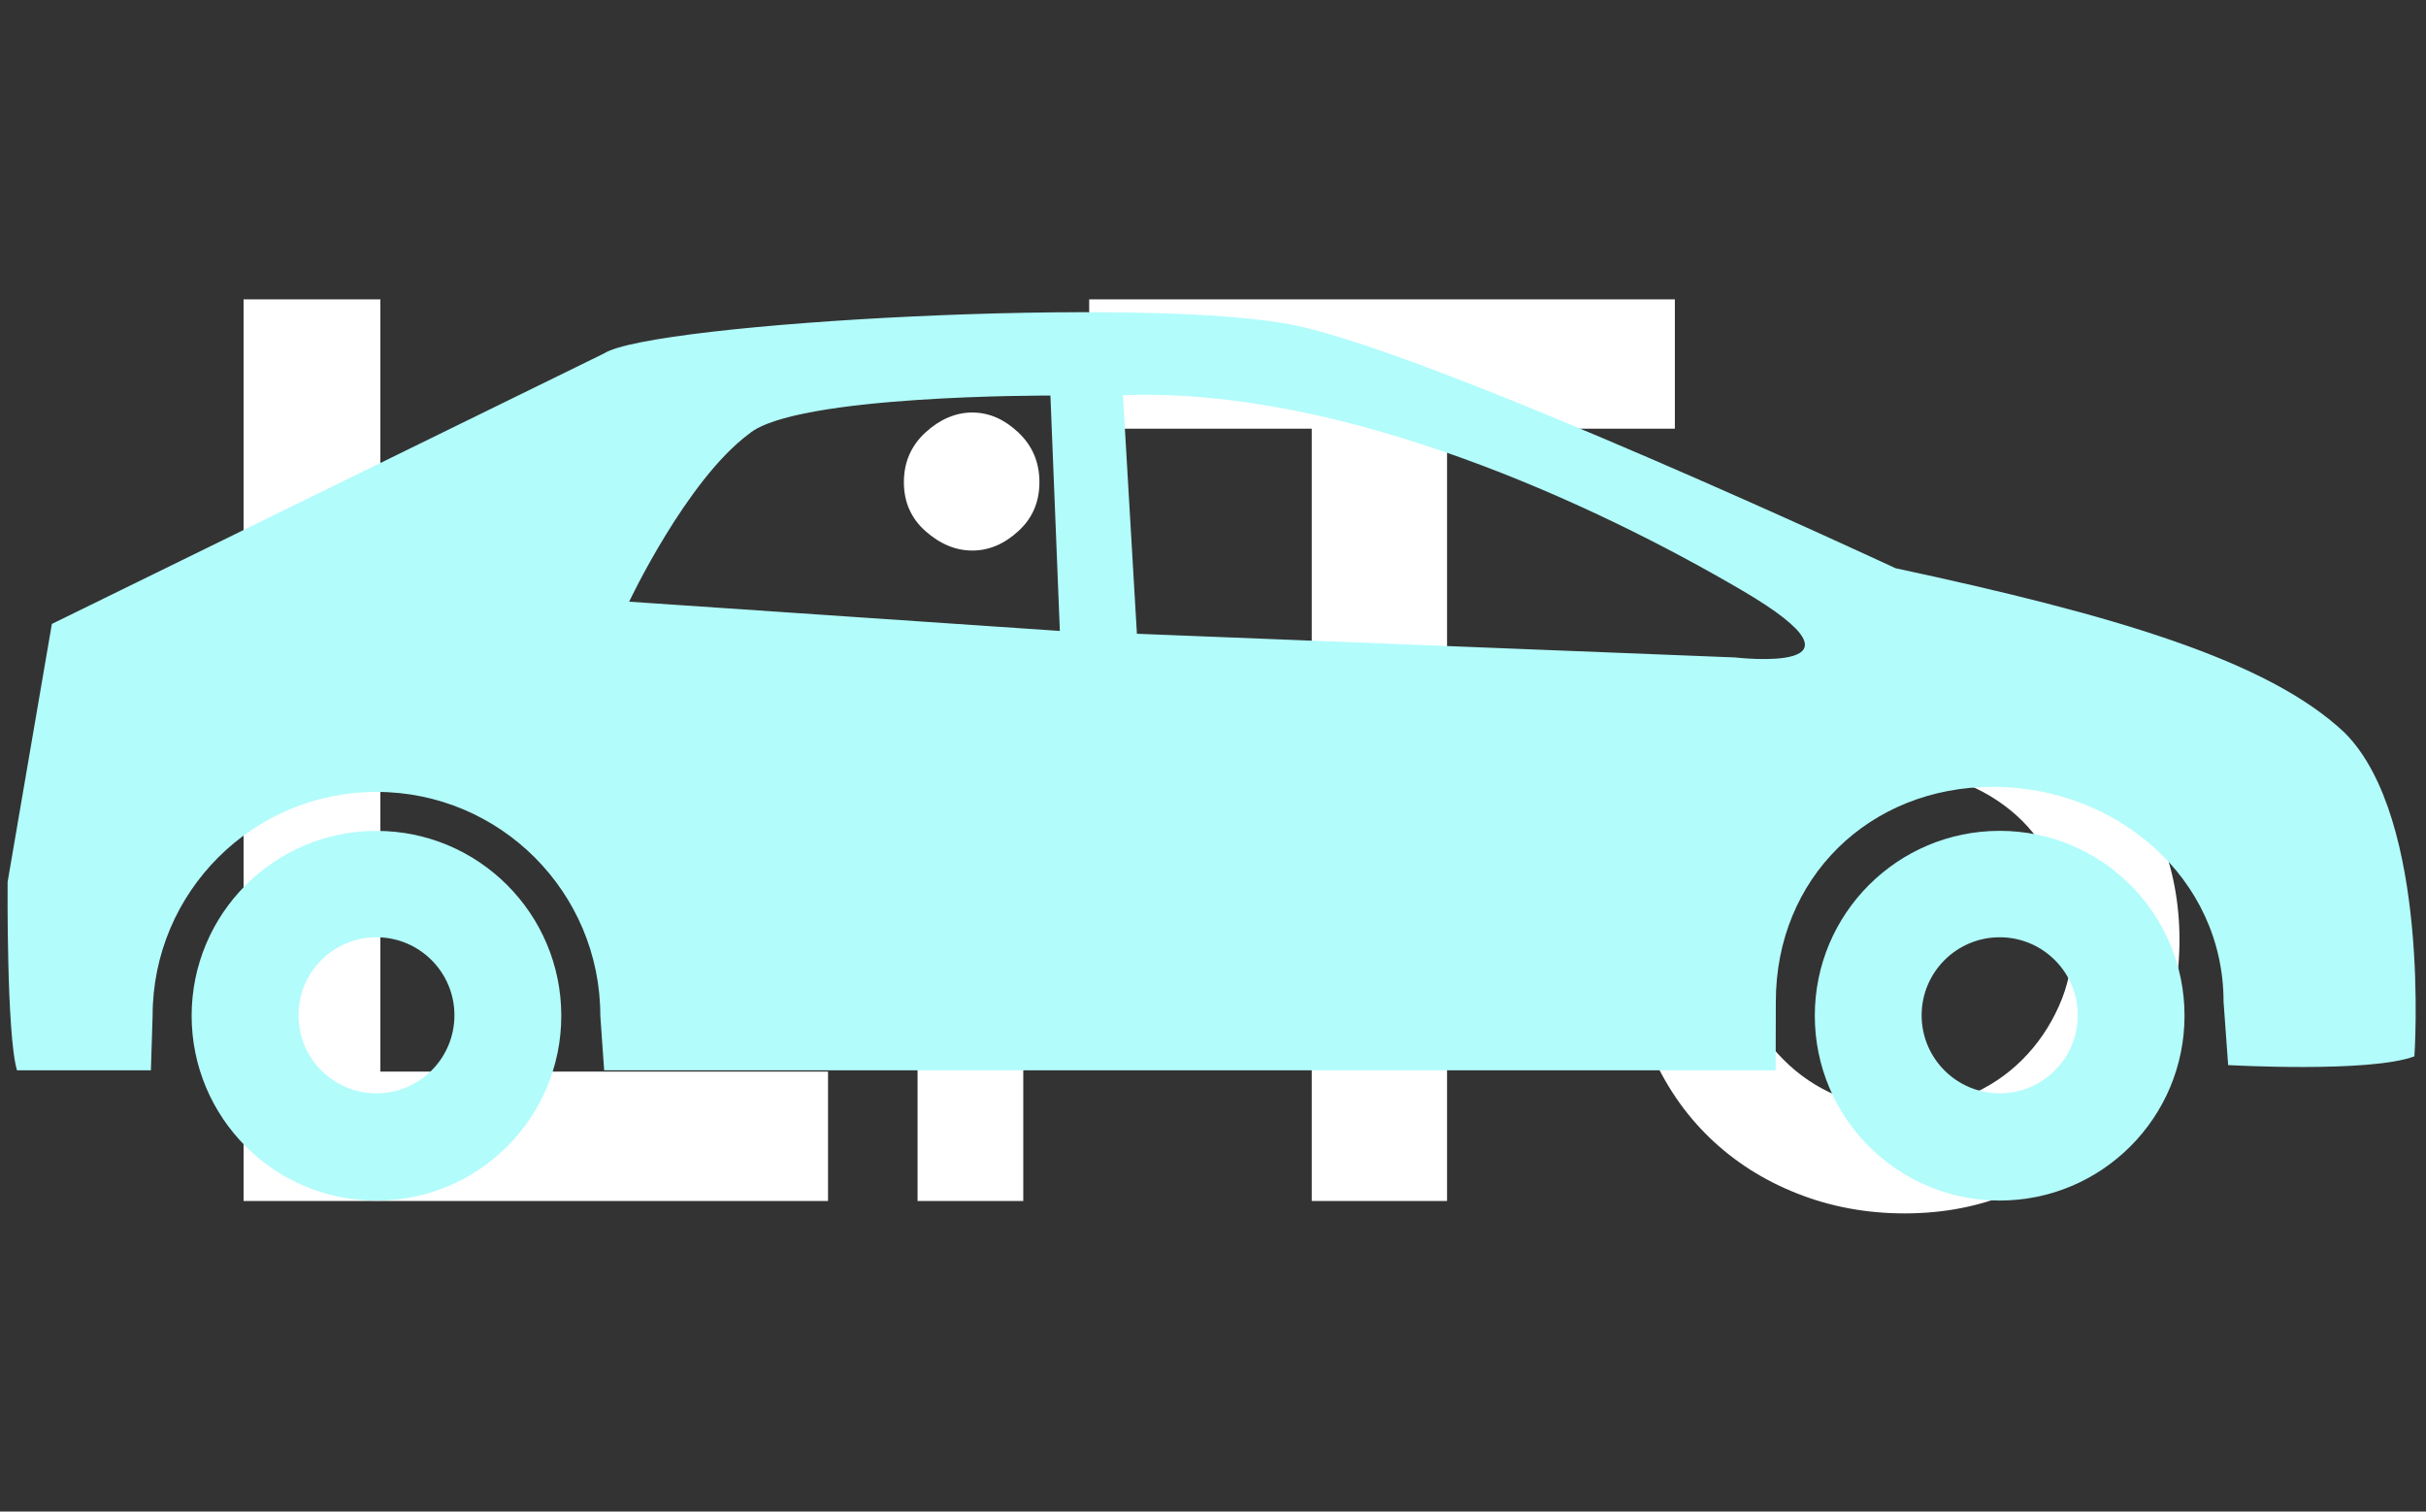 <svg xmlns="http://www.w3.org/2000/svg" version="1.1" xmlns:xlink="http://www.w3.org/1999/xlink" xmlns:svgjs="http://svgjs.dev/svgjs" width="1000" height="623" viewBox="0 0 1000 623"><rect x="0" y="0" width="1000" height="623" fill="#333333" stroke="none"/><g transform="matrix(1,0,0,1,-0.606,0.252)"><svg viewBox="0 0 396 247" data-background-color="#102e44" preserveAspectRatio="xMidYMid meet" height="623" width="1000" xmlns="http://www.w3.org/2000/svg" xmlns:xlink="http://www.w3.org/1999/xlink"><g id="tight-bounds" transform="matrix(1,0,0,1,0.24,-0.1)"><svg viewBox="0 0 395.52 247.2" height="247.2" width="395.52"><g><svg></svg></g><g><svg viewBox="0 0 395.52 247.2" height="247.2" width="395.52"><g transform="matrix(1,0,0,1,39.552,48.916)"><svg viewBox="0 0 316.416 149.368" height="149.368" width="316.416"><g><svg viewBox="0 0 316.416 149.368" height="149.368" width="316.416"><g><svg viewBox="0 0 316.416 149.368" height="149.368" width="316.416"><g><svg viewBox="0 0 316.416 149.368" height="149.368" width="316.416"><g><svg viewBox="0 0 316.416 149.368" height="149.368" width="316.416"><g><svg viewBox="0 0 316.416 149.368" height="149.368" width="316.416"><g transform="matrix(1,0,0,1,0,0)"><svg width="316.416" viewBox="4.45 -36.25 77.84 36.75" height="149.368" data-palette-color="#ffffff"><path d="M27.95 0L4.45 0 4.45-36.25 9.95-36.25 9.95-5.2 27.95-5.2 27.95 0ZM31-28.9L31-28.9Q31-30.1 31.87-30.9 32.75-31.7 33.75-31.7L33.75-31.7Q34.75-31.7 35.6-30.9 36.45-30.1 36.45-28.9L36.45-28.9Q36.45-27.7 35.6-26.93 34.75-26.15 33.75-26.15L33.75-26.15Q32.75-26.15 31.87-26.93 31-27.7 31-28.9ZM35.8-20.9L35.8 0 31.55 0 31.55-20.9 35.8-20.9ZM38.45-36.25L62-36.25 62-31.05 52.84-31.05 52.84 0 47.4 0 47.4-31.05 38.45-31.05 38.45-36.25ZM60.14-10.5L60.14-10.5Q60.14-12.75 61.02-14.75 61.89-16.75 63.39-18.23 64.89-19.7 66.92-20.58 68.94-21.45 71.29-21.45L71.29-21.45Q73.64-21.45 75.67-20.58 77.69-19.7 79.17-18.23 80.64-16.75 81.47-14.75 82.29-12.75 82.29-10.5L82.29-10.5Q82.29-8.25 81.47-6.25 80.64-4.25 79.17-2.75 77.69-1.25 75.67-0.38 73.64 0.5 71.24 0.5L71.24 0.5Q68.94 0.5 66.92-0.3 64.89-1.1 63.39-2.55 61.89-4 61.02-6.03 60.14-8.05 60.14-10.5ZM64.39-10.45L64.39-10.45Q64.39-9.05 64.92-7.83 65.44-6.6 66.37-5.68 67.29-4.75 68.52-4.23 69.74-3.7 71.14-3.7L71.14-3.7Q72.54-3.7 73.79-4.23 75.04-4.75 75.97-5.68 76.89-6.6 77.44-7.83 77.99-9.05 77.99-10.45L77.99-10.45Q77.99-11.85 77.44-13.1 76.89-14.35 75.97-15.28 75.04-16.2 73.79-16.73 72.54-17.25 71.14-17.25L71.14-17.25Q69.74-17.25 68.52-16.73 67.29-16.2 66.37-15.28 65.44-14.35 64.92-13.1 64.39-11.85 64.39-10.45Z" opacity="1" transform="matrix(1,0,0,1,0,0)" fill="#ffffff" class="undefined-text-0" data-fill-palette-color="primary" id="text-0"></path></svg></g></svg></g></svg></g></svg></g><g></g></svg></g></svg></g></svg></g><g mask="url(#4d1b8320-34d1-4ea0-8025-9d586938d96f)"><g transform="matrix(3.959, 0, 0, 3.959, 1, 51.015)"><svg xmlns="http://www.w3.org/2000/svg" xmlns:xlink="http://www.w3.org/1999/xlink" version="1.1" x="0" y="0" viewBox="0.296 33.947 99.406 36.671" enable-background="new 0 33.947 100 36.669" xml:space="preserve" width="99.406" height="36.671" class="icon-none" data-fill-palette-color="accent" id="none"><g fill="#b2fcfb" data-fill-palette-color="accent"><path d="M15.524 55.357c-4.213 0-7.629 3.418-7.629 7.631s3.416 7.63 7.629 7.63c4.215 0 7.63-3.417 7.63-7.63S19.738 55.357 15.524 55.357zM15.524 66.189c-1.778 0-3.219-1.441-3.219-3.22s1.441-3.221 3.219-3.221c1.777 0 3.219 1.442 3.219 3.221C18.742 64.748 17.301 66.189 15.524 66.189z" fill="#b2fcfb" data-fill-palette-color="accent"></path><path d="M82.53 55.355c-4.215 0-7.632 3.417-7.632 7.629 0 4.214 3.417 7.631 7.632 7.631 4.212 0 7.63-3.417 7.63-7.631C90.16 58.772 86.742 55.355 82.53 55.355zM82.53 66.189c-1.778 0-3.222-1.441-3.222-3.22s1.443-3.221 3.222-3.221 3.223 1.442 3.223 3.221S84.309 66.189 82.53 66.189z" fill="#b2fcfb" data-fill-palette-color="accent"></path><path d="M78.23 44.515c0 0-18.764-8.75-24.754-10.018-5.987-1.268-26.597-0.115-28.554 1.151l-11.515 5.64L2.125 46.815 0.298 57.465c0 0-0.05 6.318 0.388 7.773h5.527l0.071-2.25c0-5.103 4.138-9.24 9.243-9.24 5.103 0 9.238 4.138 9.238 9.24l0.158 2.25h48.359l0.007-2.83c0-5.103 3.856-8.87 8.959-8.87s9.523 3.768 9.523 8.87l0.19 2.616c0 0 5.845 0.33 7.688-0.361 0 0 0.69-9.787-2.878-13.357C93.603 48.308 87.213 46.44 78.23 44.515zM25.956 45.896c0 0 2.363-5.01 4.943-6.924 1.911-1.627 12.446-1.583 12.446-1.583l0.389 9.715L25.956 45.896zM71.613 48.198l-24.698-0.978-0.577-9.846c9.154-0.344 19.576 4.549 25.563 8.06C77.89 48.946 71.613 48.198 71.613 48.198z" fill="#b2fcfb" data-fill-palette-color="accent"></path></g></svg></g></g></svg></g><defs><mask id="4d1b8320-34d1-4ea0-8025-9d586938d96f"><rect width="640" height="400" fill="white"></rect><rect width="348.058" height="219.892" fill="black" x="145.971" y="90.054" id="transform-me" transform="matrix(1,0,0,1,-122.24,-76.4)"></rect></mask></defs></svg><rect width="395.52" height="247.2" fill="none" stroke="none" visibility="hidden"></rect></g></svg></g></svg>